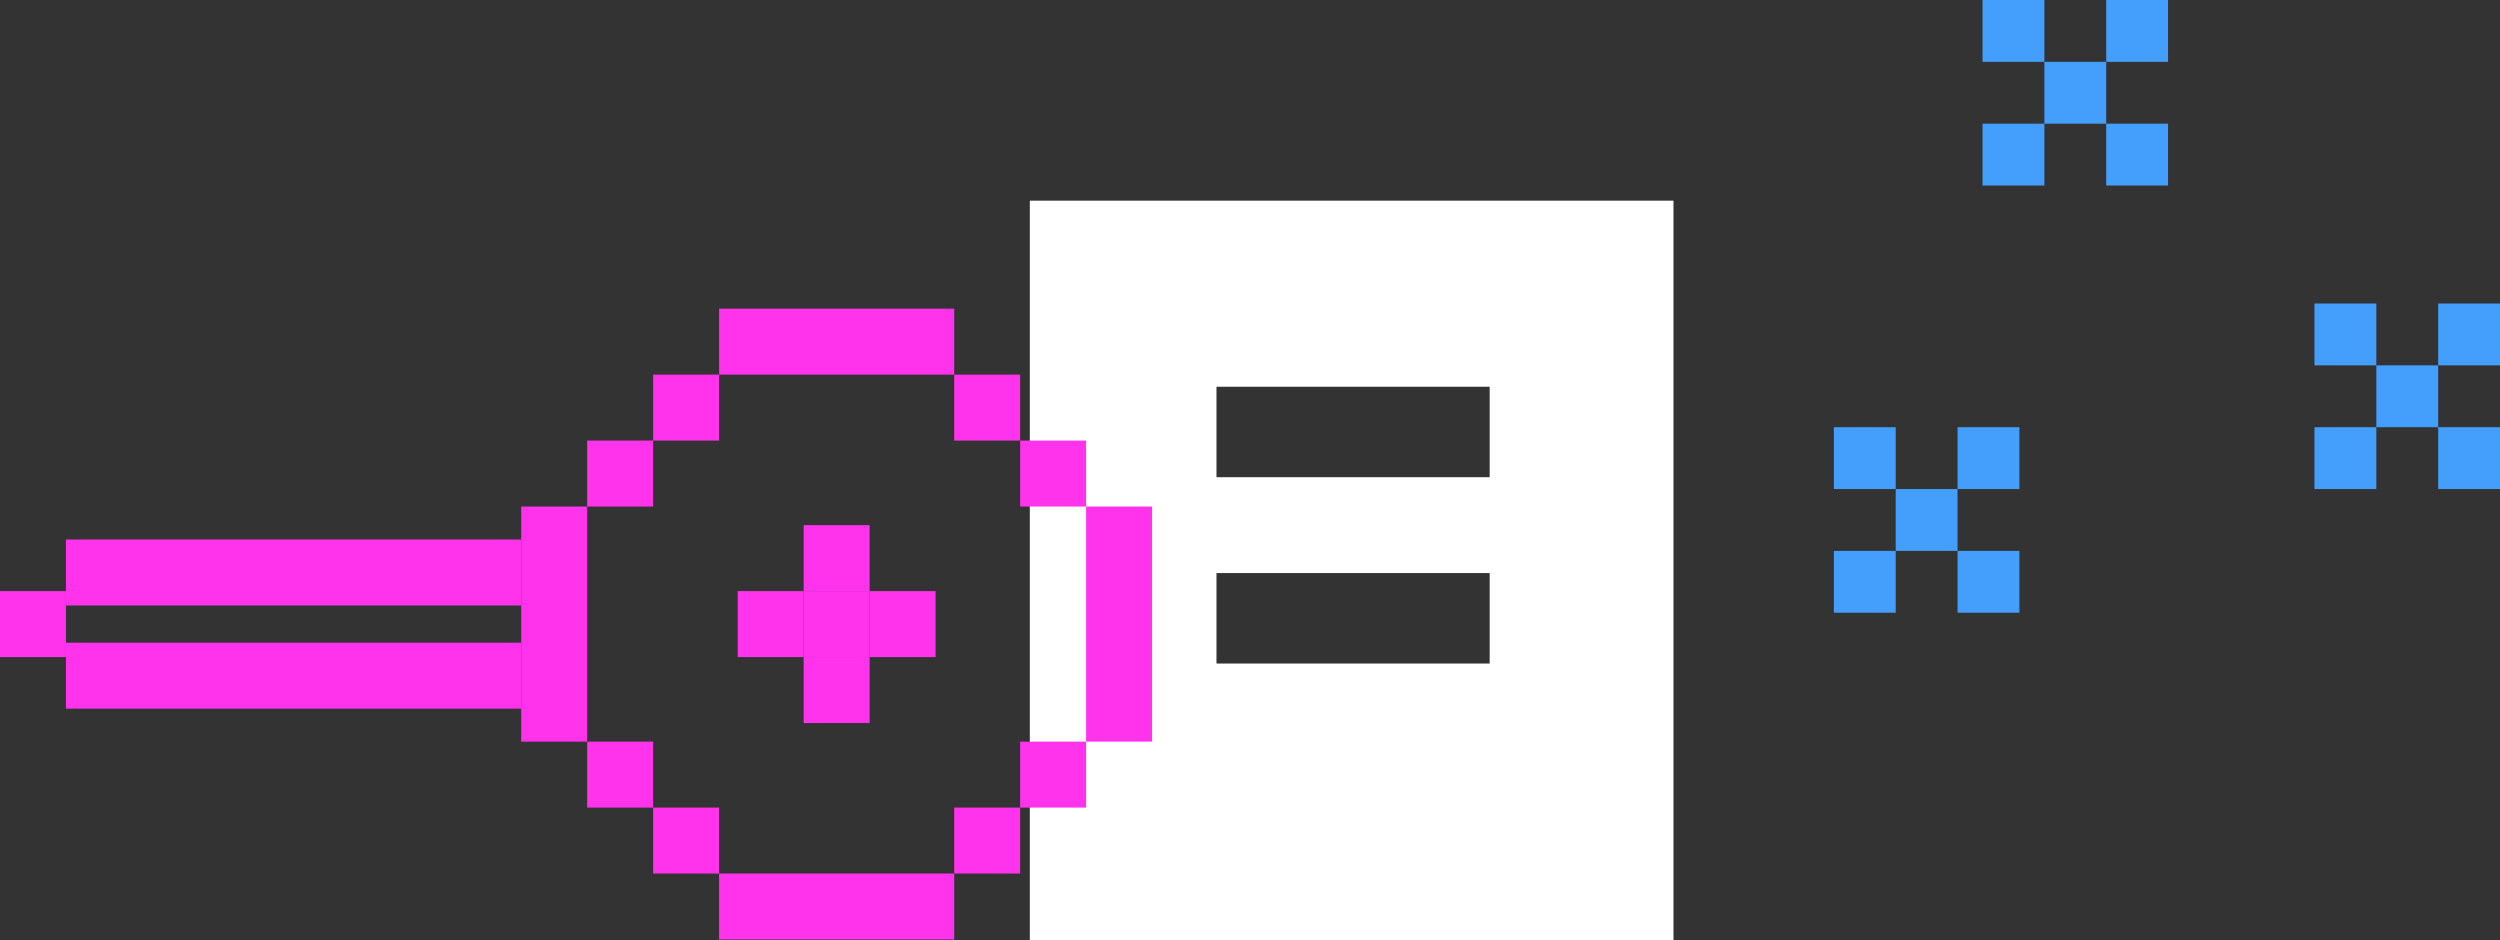 <svg xmlns="http://www.w3.org/2000/svg" width="374.107" height="140.665" viewBox="0 0 374.107 140.665"><rect x="0" y="0" width="374.107" height="140.665" fill="#333333" stroke="none"/><defs><style>.a{fill:#fff;}.b{fill:#ff33eb;}.c{fill:#439ffb;}</style></defs><g transform="translate(-127.893 -4258.976)"><path class="a" d="M1194.408,452.146V562.787h96.318V452.146Zm68.812,69.272h-40.881V507.877h40.881Zm0-27.885h-40.881v-13.54h40.881Z" transform="translate(-912.408 3836.854)"/><g transform="translate(394.252 3367.049) rotate(90)"><rect class="b" width="35.18" height="9.87" transform="translate(1002.907 103.831) rotate(180)"/><rect class="b" width="35.18" height="9.87" transform="translate(1002.907 188.36) rotate(180)"/><rect class="b" width="9.87" height="9.87" transform="translate(967.727 113.701) rotate(180)"/><rect class="b" width="9.87" height="9.87" transform="translate(990.252 146.096) rotate(180)"/><rect class="b" width="9.87" height="9.87" transform="translate(990.252 266.359) rotate(180)"/><rect class="b" width="9.87" height="9.87" transform="translate(990.252 155.965) rotate(180)"/><rect class="b" width="9.87" height="9.87" transform="translate(990.252 136.226) rotate(180)"/><rect class="b" width="9.87" height="9.87" transform="translate(970.512 146.095) rotate(-90)"/><rect class="b" width="9.87" height="9.87" transform="translate(990.252 146.096) rotate(-90)"/><rect class="b" width="9.87" height="9.87" transform="translate(957.857 123.571) rotate(180)"/><rect class="b" width="9.87" height="9.87" transform="translate(1002.907 103.831)"/><rect class="b" width="9.87" height="9.87" transform="translate(1012.776 113.701)"/><rect class="b" width="9.87" height="9.87" transform="translate(967.727 178.49) rotate(180)"/><rect class="b" width="9.87" height="9.87" transform="translate(957.857 168.62) rotate(180)"/><rect class="b" width="9.87" height="9.87" transform="translate(1002.907 168.62)"/><rect class="b" width="9.87" height="9.87" transform="translate(1012.776 158.751)"/><rect class="b" width="35.18" height="9.87" transform="translate(947.988 123.571) rotate(90)"/><rect class="b" width="35.18" height="9.87" transform="translate(1032.516 123.571) rotate(90)"/><rect class="b" width="68.13" height="9.87" transform="translate(982.531 188.36) rotate(90)"/><rect class="b" width="68.13" height="9.87" transform="translate(997.972 188.36) rotate(90)"/></g><g transform="translate(-677.013 4085.035)"><g transform="translate(1079.331 173.941)"><g transform="translate(0 63.928)"><rect class="c" width="9.254" height="9.254"/><rect class="c" width="9.254" height="9.254" transform="translate(9.254 9.254)"/><rect class="c" width="9.254" height="9.254" transform="translate(0 18.509)"/><rect class="c" width="9.254" height="9.254" transform="translate(18.509)"/><rect class="c" width="9.254" height="9.254" transform="translate(18.509 18.509)"/></g><g transform="translate(71.92 45.419)"><rect class="c" width="9.254" height="9.254"/><rect class="c" width="9.254" height="9.254" transform="translate(9.254 9.254)"/><rect class="c" width="9.254" height="9.254" transform="translate(0 18.509)"/><rect class="c" width="9.254" height="9.254" transform="translate(18.509)"/><rect class="c" width="9.254" height="9.254" transform="translate(18.509 18.509)"/></g><g transform="translate(22.246)"><rect class="c" width="9.254" height="9.254"/><rect class="c" width="9.254" height="9.254" transform="translate(9.254 9.254)"/><rect class="c" width="9.254" height="9.254" transform="translate(0 18.509)"/><rect class="c" width="9.254" height="9.254" transform="translate(18.509)"/><rect class="c" width="9.254" height="9.254" transform="translate(18.509 18.509)"/></g></g></g></g></svg>